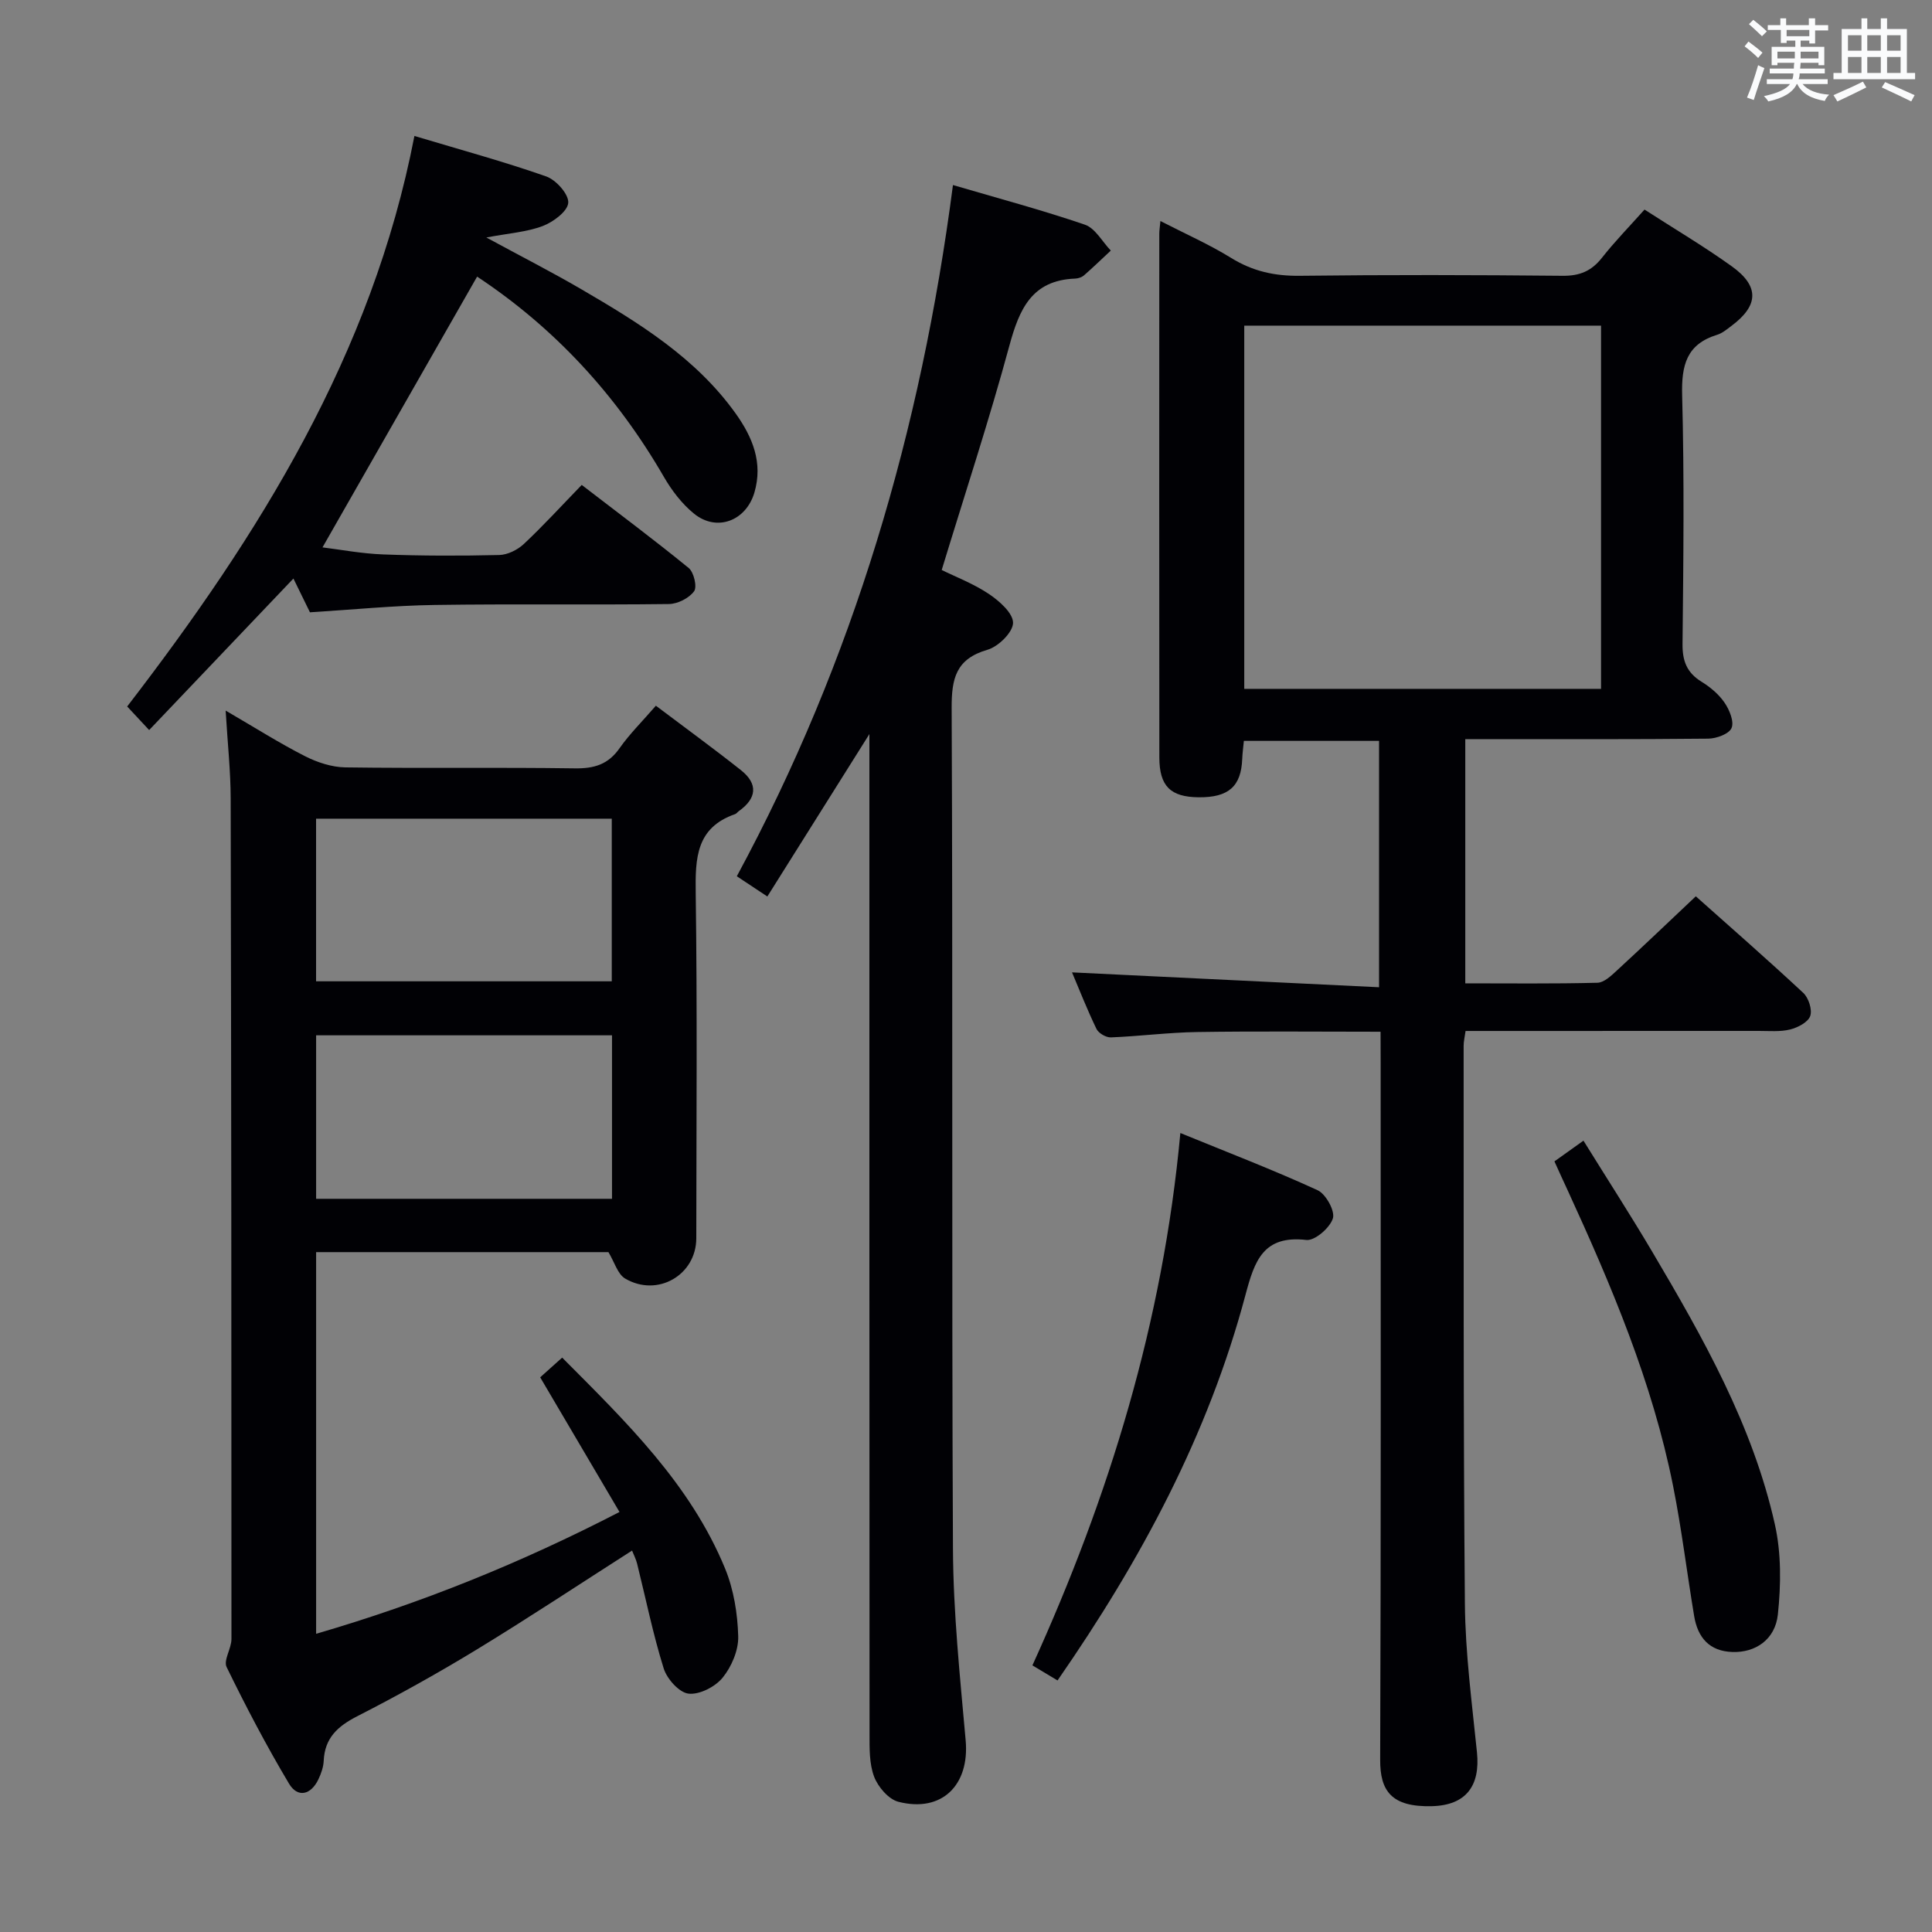 <svg enable-background="new 0 0 400 400" viewBox="0 0 400 400" xmlns="http://www.w3.org/2000/svg"><rect x="0" y="0" width="400" height="400" fill="#808080" stroke="none"/><g fill="#010105"><path d="m285.83 213.61c-13.04 0-25.49-.13-37.93.06-5.97.09-11.93.87-17.9 1.11-1 .04-2.55-.86-2.98-1.74-1.94-4.01-3.57-8.18-5.07-11.72 21.08 1.02 42.13 2.04 63.57 3.08 0-17.79 0-34.2 0-51.01-9.21 0-18.42 0-27.99 0-.11 1.21-.29 2.47-.34 3.75-.23 5.69-2.83 7.99-9.04 7.93-5.8-.06-8.11-2.29-8.12-8.24-.04-36.15-.02-72.31-.01-108.46 0-.64.11-1.28.23-2.61 5.12 2.64 10.1 4.83 14.69 7.67 4.44 2.74 8.97 3.73 14.15 3.67 18.16-.22 36.32-.18 54.48 0 3.51.03 5.93-.99 8.08-3.71 2.66-3.38 5.69-6.48 8.83-10 6.21 4.01 12.34 7.63 18.1 11.77 5.73 4.12 5.53 8.11-.1 12.31-.93.69-1.88 1.51-2.95 1.84-6.36 1.95-7.42 6.31-7.26 12.51.46 17.15.26 34.32.08 51.48-.04 3.55.89 5.97 3.94 7.85 1.81 1.11 3.58 2.6 4.76 4.33 1.01 1.48 2.02 3.91 1.45 5.25-.52 1.23-3.14 2.19-4.85 2.2-15.49.16-30.99.1-46.48.1-1.15 0-2.3 0-3.8 0v50.56c9.12 0 18.24.11 27.35-.12 1.38-.03 2.87-1.46 4.04-2.54 5.39-4.96 10.68-10.02 16.34-15.36 7.03 6.27 14.75 13.01 22.24 19.99 1.11 1.03 1.9 3.48 1.45 4.79-.45 1.29-2.56 2.39-4.15 2.79-2.05.51-4.3.3-6.46.3-20.14.01-40.27.01-60.75.01-.17 1.25-.41 2.18-.4 3.1.03 38.49-.08 76.97.26 115.46.09 10.28 1.46 20.55 2.5 30.8.7 6.88-2.22 10.96-9.33 11.14-8.39.21-10.74-3.16-10.71-9.62.18-48.15.1-96.3.1-144.45-.02-1.87-.02-3.69-.02-6.27zm-28.22-146.19v75.2h73.87c0-25.2 0-50.08 0-75.2-24.77 0-49.2 0-73.87 0z"/><path d="m135.79 146.11c6.25 4.71 12.02 8.91 17.61 13.34 3.6 2.85 3.29 5.84-.44 8.49-.27.19-.48.52-.78.62-8.06 2.8-8.24 9.12-8.14 16.32.33 23.83.14 47.66.12 71.49-.01 7.61-8.03 12.28-14.73 8.34-1.55-.91-2.2-3.38-3.46-5.47-19.7 0-39.97 0-60.52 0v79.02c21.81-6.36 42.33-14.64 62.81-25.22-5.52-9.36-10.88-18.47-16.42-27.88 1.4-1.25 2.86-2.56 4.55-4.08 13.22 13.28 26.54 26.17 33.74 43.69 1.78 4.34 2.58 9.3 2.71 14.01.08 2.87-1.37 6.29-3.23 8.57-1.54 1.89-4.8 3.56-7.06 3.3-1.95-.23-4.46-3.05-5.14-5.22-2.22-7.11-3.7-14.44-5.5-21.68-.23-.93-.69-1.81-1.05-2.72-10.81 6.91-21.32 13.88-32.08 20.44-8.09 4.93-16.39 9.55-24.82 13.86-4.05 2.07-6.73 4.5-6.94 9.23-.06 1.29-.53 2.63-1.09 3.81-1.54 3.26-4.3 3.92-6.09.92-4.67-7.83-8.92-15.94-12.92-24.14-.69-1.42 1-3.84 1-5.8.01-58-.04-115.99-.16-173.99-.01-5.72-.64-11.43-1.04-18.24 6.15 3.58 11.16 6.76 16.43 9.44 2.54 1.29 5.55 2.28 8.37 2.32 15.83.22 31.67-.03 47.49.2 4.02.06 6.93-.81 9.29-4.21 2.09-2.96 4.72-5.55 7.49-8.76zm-70.35 57.06h61.22c0-11.48 0-22.55 0-33.67-20.55 0-40.76 0-61.22 0zm.01 11.18v33.85h61.26c0-11.49 0-22.59 0-33.85-20.51 0-40.75 0-61.26 0z"/><path d="m180 151.98c-7.45 11.85-14.15 22.52-21.13 33.63-2.34-1.56-4.21-2.79-6.32-4.19 24.17-44.72 38.14-92.36 44.75-143.11 9.35 2.75 18.44 5.17 27.32 8.21 2.15.74 3.59 3.52 5.36 5.36-1.84 1.71-3.65 3.47-5.54 5.12-.47.41-1.22.66-1.85.68-8.99.34-11.56 6.35-13.62 13.93-4.16 15.35-9.15 30.49-14 46.4 2.9 1.43 6.59 2.83 9.79 4.98 2.16 1.45 5.01 3.97 4.98 5.98-.03 1.94-3.04 4.9-5.27 5.55-6.57 1.9-7.47 5.94-7.44 12.13.26 57.97-.01 115.93.27 173.9.06 13.26 1.45 26.54 2.63 39.77.83 9.25-4.91 15.03-13.93 12.72-2.04-.52-4.22-3.08-5.02-5.19-1.02-2.69-.95-5.88-.95-8.85-.04-66.8-.03-133.59-.03-200.39 0-1.79 0-3.58 0-6.63z"/><path d="m64.17 126.77c-1.1-2.25-2.19-4.47-3.42-6.99-9.97 10.47-19.75 20.74-29.87 31.37-1.76-1.89-2.99-3.21-4.55-4.88 27.3-35.48 50.72-72.88 59.47-118.12 9.64 2.89 18.58 5.32 27.29 8.38 2.04.72 4.68 3.68 4.56 5.45-.12 1.76-3.09 3.98-5.27 4.81-3.33 1.26-7.06 1.5-11.69 2.38 7.2 3.91 13.53 7.14 19.66 10.71 11.95 6.97 23.75 14.22 31.99 25.77 3.45 4.85 5.67 10.13 3.85 16.33-1.73 5.87-7.79 8.2-12.51 4.36-2.51-2.04-4.62-4.82-6.25-7.64-9.75-16.86-22.57-30.79-38.65-41.43-10.62 18.6-21.2 37.12-32.01 56.06 3.68.45 8.13 1.3 12.6 1.46 7.99.3 15.99.31 23.98.12 1.74-.04 3.8-1.06 5.1-2.28 4-3.75 7.71-7.81 11.99-12.23 7.59 5.84 15 11.36 22.15 17.2 1.07.88 1.78 3.92 1.11 4.82-1.05 1.43-3.4 2.62-5.22 2.64-16.16.2-32.32-.05-48.47.19-8.45.12-16.89.97-25.84 1.52z"/><path d="m218.95 347.92c-1.84-1.11-3.36-2.02-5.2-3.12 15.91-34.99 27.02-71.09 30.63-110.22 9.87 4.04 19.28 7.65 28.41 11.84 1.71.78 3.65 4.3 3.17 5.83-.61 1.96-3.74 4.67-5.49 4.47-8.94-1.03-10.73 4.34-12.6 11.35-7.69 28.91-21.6 54.88-38.92 79.85z"/><path d="m321.83 240.45c1.97-1.41 3.69-2.64 6.01-4.29 4.84 7.81 9.68 15.3 14.22 22.97 10.57 17.88 20.83 35.99 25.41 56.49 1.34 5.98 1.27 12.49.62 18.63-.56 5.26-4.7 7.93-9.39 7.78-4.8-.15-7.2-3-7.94-7.42-1.5-8.99-2.59-18.05-4.37-26.98-4.28-21.46-12.77-41.47-21.85-61.25-.9-1.92-1.77-3.85-2.71-5.93z"/></g><path d="m361.2 9.6.8-1c.9.7 1.9 1.4 2.9 2.3l-.9 1.1c-1-1-2-1.8-2.8-2.4zm.5 10.6c.9-2.1 1.6-4.3 2.3-6.7.4.2.8.4 1.3.6-.7 2.1-1.5 4.3-2.2 6.6zm.4-15.2.9-.9c1 .8 2 1.6 2.8 2.4l-1 1c-.9-.9-1.8-1.7-2.7-2.5zm12.5-1.2h1.2v1.4h2.7v1.1h-2.7v2.7h-1.2v-.6h-1.8v1.3h4.9v3.8h-1.2v-.5h-3.7c0 .4-.1.9-.1 1.2h5.1v1h-5.2c0 .5-.1.9-.2 1.2h6v1h-5.2c1.1 1.3 2.9 2 5.5 2.2-.4.4-.7.8-.9 1.3-2.9-.5-4.8-1.6-5.7-3.5h-.1c-.8 1.7-2.7 2.9-5.9 3.6-.2-.4-.6-.8-.9-1.1 2.8-.6 4.6-1.4 5.4-2.5h-4.8v-1h5.3c.1-.3.2-.7.2-1.2h-4.9v-1h5c0-.4 0-.8.1-1.2h-3.5v.5h-1.2v-3.8h4.9v-1.3h-1.8v.5h-1.2v-2.7h-2.7v-1h2.6v-1.4h1.2v1.4h4.7v-1.4zm-6.6 8.3h3.6c0-.4 0-.9 0-1.4h-3.6zm1.9-4.6h4.7v-1.3h-4.7zm6.6 3.2h-3.7v1.4h3.7z" fill="#fafbfc"/><path d="m385.3 3.8h1.3v2.2h2.8v-2.2h1.3v2.2h4.1v9.1h1.7v1.3h-16.9v-1.3h1.7v-9.1h4.1v-2.2zm.4 13.1.7 1.2c-1.8.9-3.8 1.9-6 2.9-.2-.4-.5-.8-.8-1.3 2.3-1 4.3-1.9 6.1-2.8zm-3.1-6.4h2.8v-3.2h-2.8zm0 4.6h2.8v-3.3h-2.8zm4-4.6h2.8v-3.2h-2.8zm0 4.6h2.8v-3.3h-2.8zm3.7 1.9c2.1.9 4.1 1.8 6.1 2.7l-.7 1.3c-2.2-1.1-4.2-2-6.1-2.9zm3.2-9.7h-2.8v3.2h2.8zm-2.8 7.8h2.8v-3.3h-2.8z" fill="#fafbfc"/></svg>